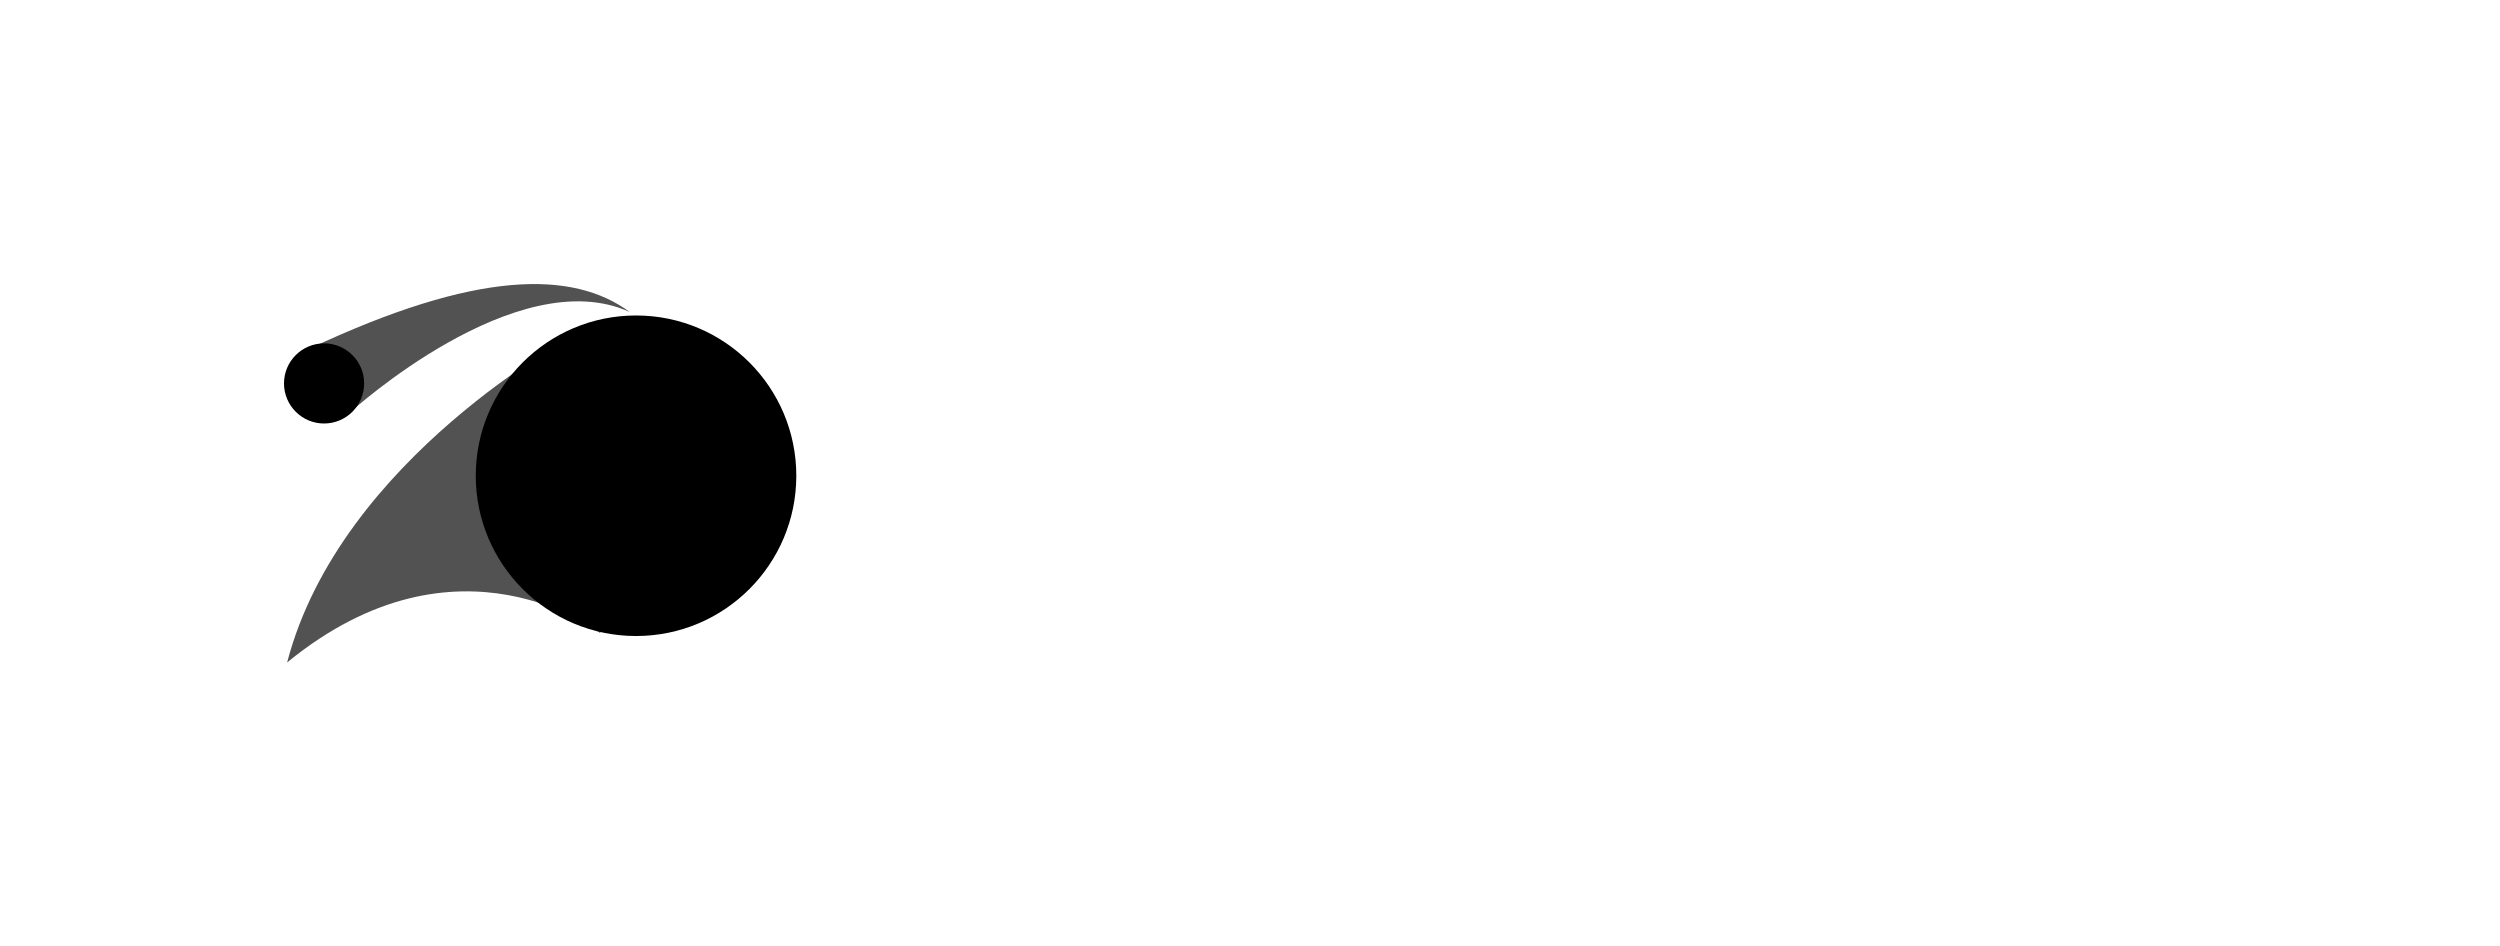 <?xml version="1.0" encoding="UTF-8" standalone="no"?>
<!-- Created with Inkscape (http://www.inkscape.org/) -->

<svg
   xmlns:dc="http://purl.org/dc/elements/1.1/"
   xmlns:cc="http://creativecommons.org/ns#"
   xmlns:rdf="http://www.w3.org/1999/02/22-rdf-syntax-ns#"
   xmlns:svg="http://www.w3.org/2000/svg"
   xmlns="http://www.w3.org/2000/svg"
   xmlns:sodipodi="http://sodipodi.sourceforge.net/DTD/sodipodi-0.dtd"
   xmlns:inkscape="http://www.inkscape.org/namespaces/inkscape"
   width="8.804mm"
   height="3.333mm"
   viewBox="0 0 31.197 11.809"
   id="svg2"
   version="1.1"
   inkscape:version="0.91 r13725"
   sodipodi:docname="logo.svg">
  <defs
     id="defs4" />
  <sodipodi:namedview
     id="base"
     pagecolor="#ffffff"
     bordercolor="#666666"
     borderopacity="1.0"
     inkscape:pageopacity="0.0"
     inkscape:pageshadow="2"
     inkscape:zoom="23.588402"
     inkscape:cx="13.885954"
     inkscape:cy="5.1761405"
     inkscape:document-units="px"
     inkscape:current-layer="layer1"
     showgrid="false"
     inkscape:snap-grids="false"
     inkscape:window-width="1600"
     inkscape:window-height="873"
     inkscape:window-x="0"
     inkscape:window-y="27"
     inkscape:window-maximized="1"
     fit-margin-top="1"
     fit-margin-right="6"
     fit-margin-bottom="1"
     fit-margin-left="1">
    <inkscape:grid
       type="xygrid"
       id="grid3336"
       originx="-366.394"
       originy="-523.053" />
  </sodipodi:namedview>
  <g
     inkscape:label="Layer 1"
     inkscape:groupmode="layer"
     id="layer1"
     transform="translate(-366.394,-517.5)">
    <circle
       style="fill:#000000"
       id="path4152"
       cx="370.438"
       cy="522.284"
       r="0.5" />
    <circle
       style="fill:#000000"
       id="path4154"
       cx="374.331"
       cy="523.436"
       r="2" />
    <path
       style="fill:#000000;fill-opacity:0.677"
       d="m 370.254,521.851 c 2.088,-0.982 3.287,-0.982 3.999,-0.458 -1.407,-0.642 -3.481,1.244 -3.481,1.244 z"
       id="rect4176"
       inkscape:connector-curvature="0"
       sodipodi:nodetypes="cccc" />
    <path
       style="fill:#000000;fill-opacity:0.677"
       d="m 373.581,521.667 0.304,3.734 c 0,0 -1.764,-1.39 -3.908,0.365 0.666,-2.552 3.603,-4.099 3.603,-4.099 z"
       id="rect4188"
       inkscape:connector-curvature="0"
       sodipodi:nodetypes="cccc" />
  </g>
</svg>
